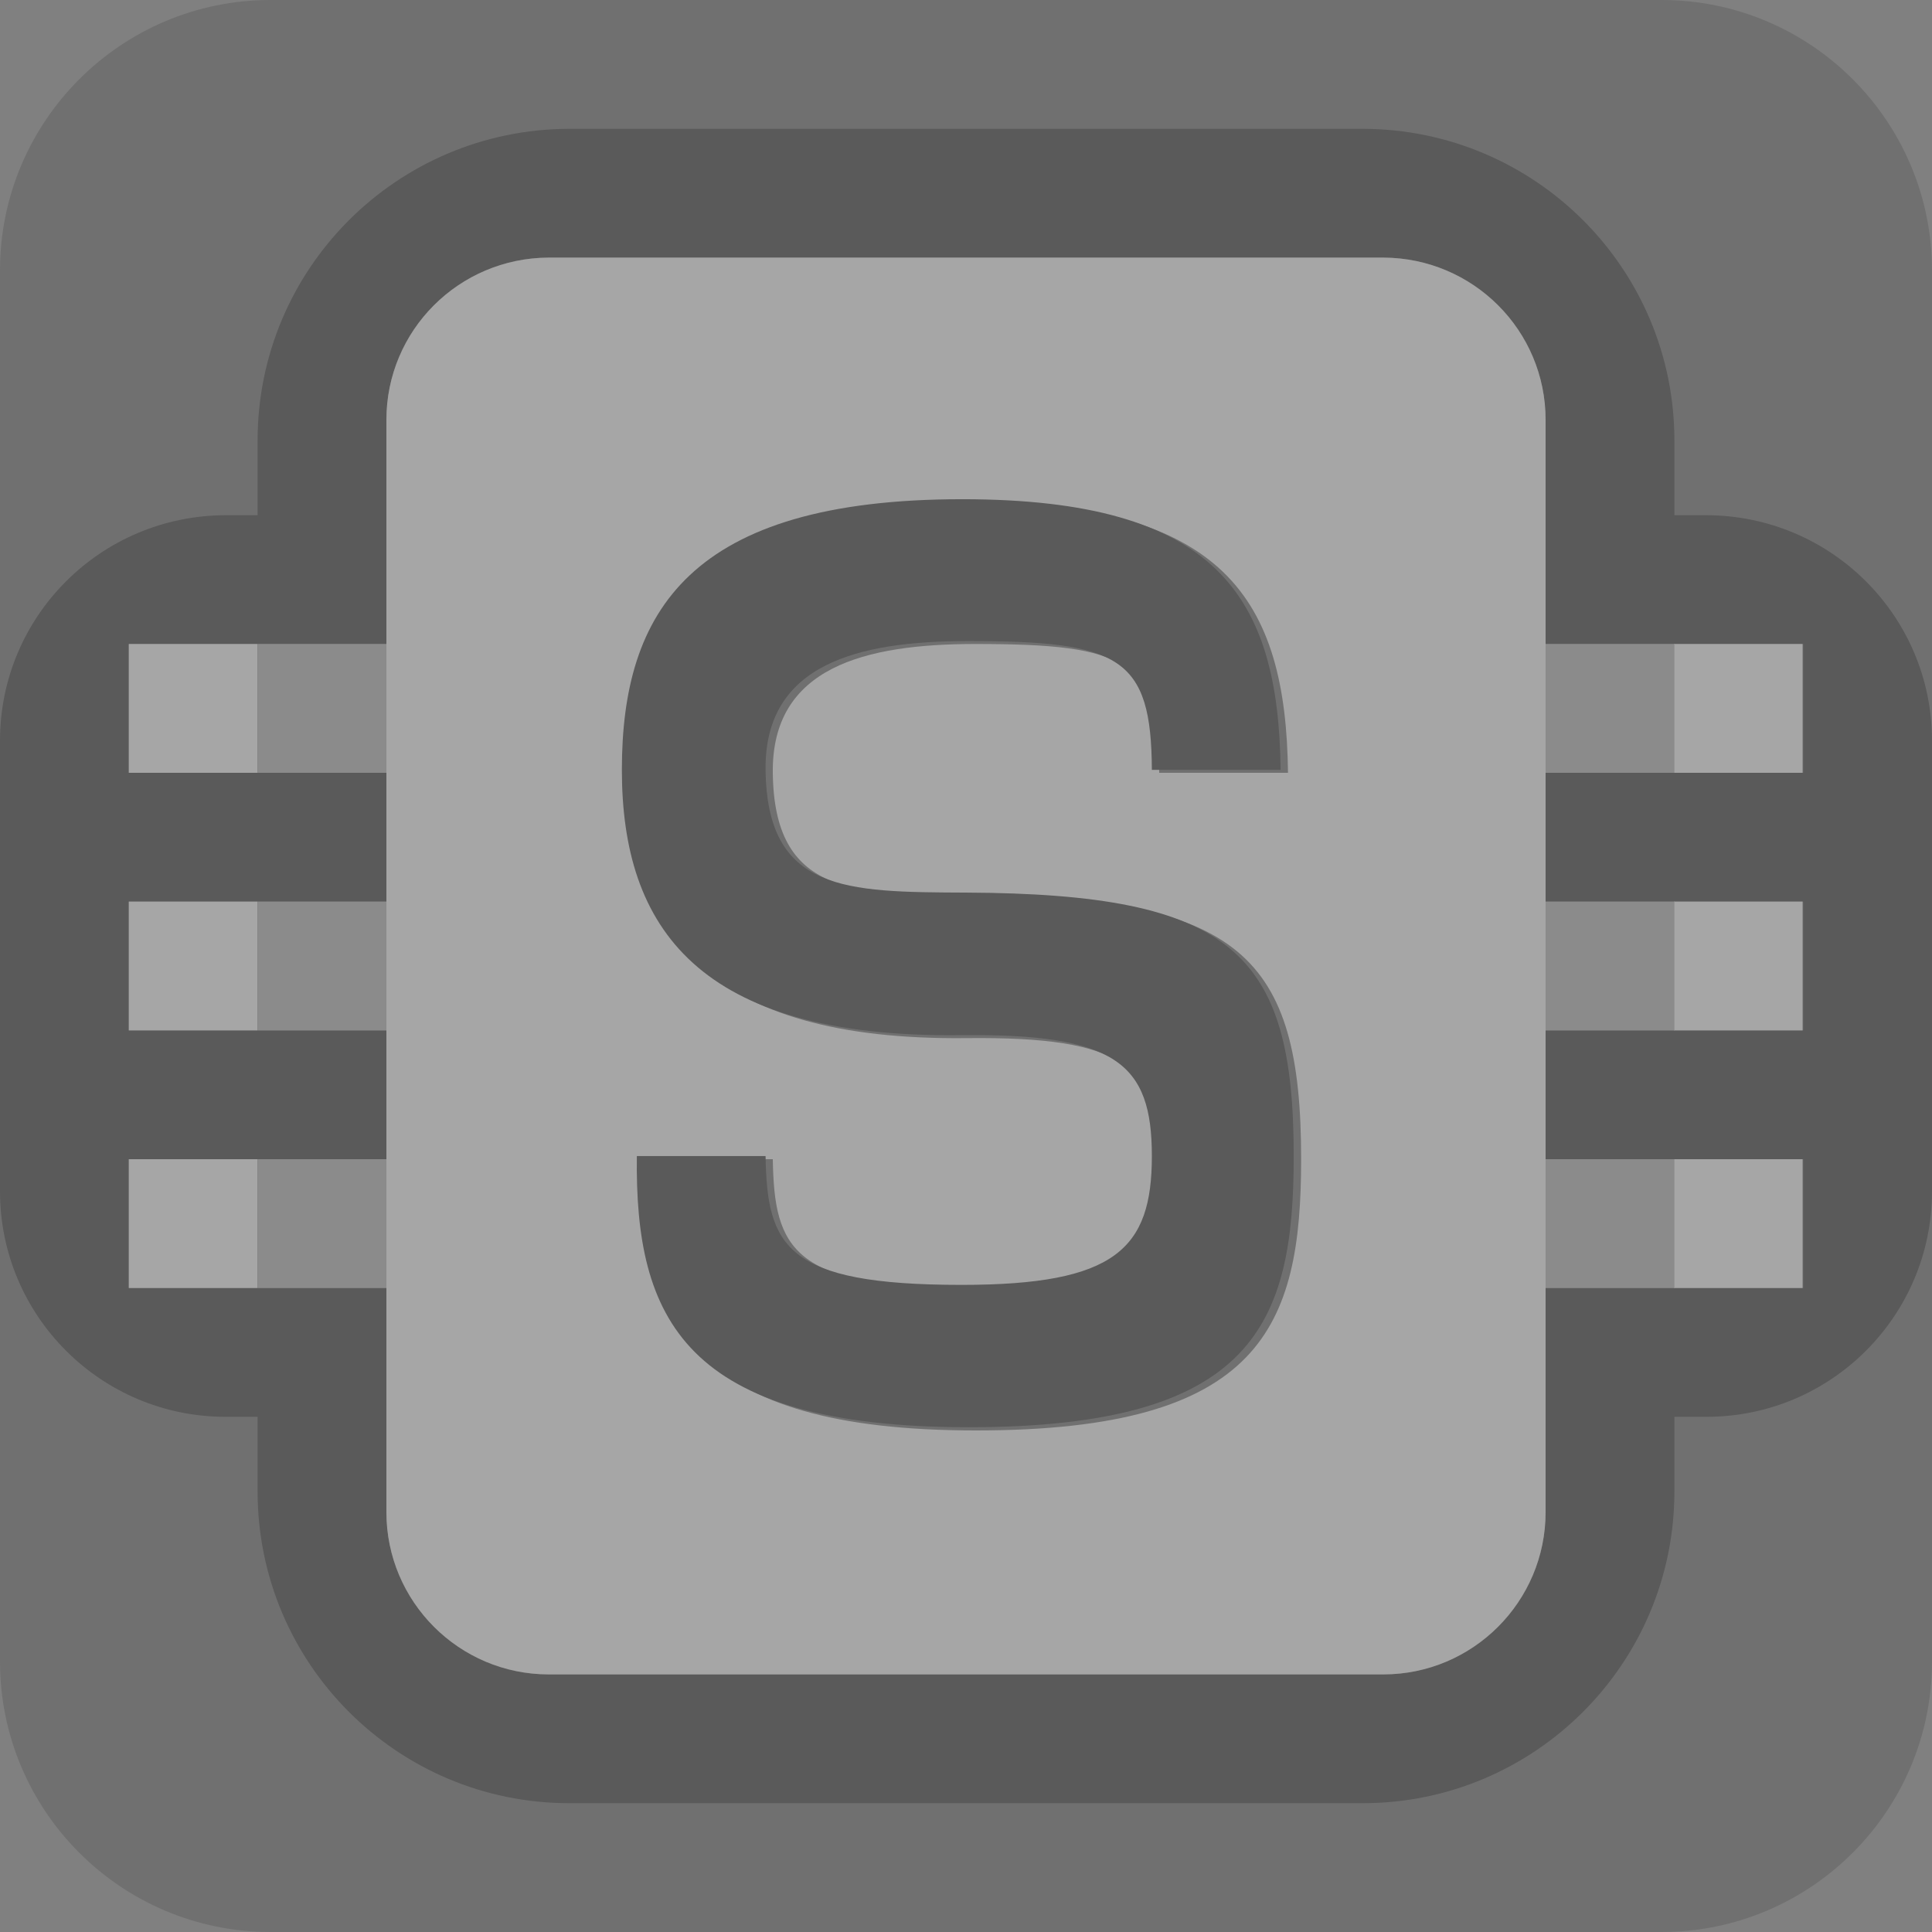 <?xml version="1.0" encoding="UTF-8" standalone="no"?>
<!DOCTYPE svg PUBLIC "-//W3C//DTD SVG 1.1//EN" "http://www.w3.org/Graphics/SVG/1.1/DTD/svg11.dtd">
<svg width="100%" height="100%" viewBox="0 0 15 15" version="1.1" xmlns="http://www.w3.org/2000/svg" xmlns:xlink="http://www.w3.org/1999/xlink" xml:space="preserve" xmlns:serif="http://www.serif.com/" style="fill-rule:evenodd;clip-rule:evenodd;stroke-linejoin:round;stroke-miterlimit:1.414;">
    <rect x="0" y="0" width="15" height="15" fill="#808080" stroke="none"/>
    <g transform="matrix(1,0,0,1,-240,-285)">
        <g id="ObjectIcons_SoundbankAsDriver_dis" transform="matrix(1,0,0,1,80,260)">
            <g opacity="0.3">
                <g transform="matrix(1,0,0,1,120,8.17124e-14)">
                    <g id="Object-Icon-Base" serif:id="Object Icon Base">
                        <path d="M55,27.1C55,25.941 54.059,25 52.9,25L42.1,25C40.941,25 40,25.941 40,27.1L40,37.9C40,39.059 40.941,40 42.1,40L52.9,40C54.059,40 55,39.059 55,37.9L55,27.1Z" style="fill:rgb(75,75,75);"/>
                    </g>
                </g>
                <g transform="matrix(1,0,0,1,160,25)">
                    <path d="M10.58,14L4.42,14C3.084,14 2,12.916 2,11.58L2,11L1.75,11C0.784,11 0,10.216 0,9.25L0,5.75C0,4.786 0.781,4.003 1.75,4L2,4L2,3.42C2,2.086 3.081,1.003 4.42,1L10.58,1C11.919,1.003 13,2.086 13,3.42L13,4L13.25,4C14.219,4.003 15,4.786 15,5.75L15,9.25C15,10.216 14.216,11 13.25,11L13,11L13,11.58C13,12.915 11.916,14 10.58,14ZM10.74,2L4.26,2C3.564,2.001 3,2.565 3,3.26L3,5L1,5L1,6L3,6L3,7L1,7L1,8L3,8L3,9L1,9L1,10L3,10L3,11.74C3,12.435 3.565,13 4.26,13L10.74,13C11.435,13 12,12.435 12,11.74L12,10L14,10L14,9L12,9L12,8L14,8L14,7L12,7L12,6L14,6L14,5L12,5L12,3.26C12,2.565 11.436,2.001 10.74,2Z"/>
                </g>
                <g transform="matrix(0.333,0,0,1,169.333,25)">
                    <rect x="11" y="7" width="3" height="1" style="fill:white;"/>
                </g>
                <g transform="matrix(0.333,0,0,1,169.333,21)">
                    <rect x="11" y="9" width="3" height="1" style="fill:white;"/>
                </g>
                <g transform="matrix(0.333,0,0,1,169.333,29)">
                    <rect x="11" y="5" width="3" height="1" style="fill:white;"/>
                </g>
                <g transform="matrix(0.333,0,0,1,160.667,25)">
                    <rect x="1" y="7" width="3" height="1" style="fill:white;"/>
                </g>
                <g transform="matrix(0.333,0,0,1,160.667,21)">
                    <rect x="1" y="9" width="3" height="1" style="fill:white;"/>
                </g>
                <g transform="matrix(0.333,0,0,1,160.667,29)">
                    <rect x="1" y="5" width="3" height="1" style="fill:white;"/>
                </g>
                <g transform="matrix(1,0,0,1,160,25)">
                    <path d="M10.74,2C11.438,2.003 12,2.566 12,3.26L12,11.74C12,12.435 11.435,13 10.74,13L4.26,13C3.565,13 3,12.435 3,11.74L3,3.26C3,2.566 3.562,2.003 4.26,2L10.74,2ZM10,6C9.984,4.653 9.505,3.898 7.527,3.898C5.409,3.898 4.883,4.772 4.883,6C4.883,7.228 5.478,8.083 7.508,8.06C8.724,8.047 9,8.279 9,9C9,9.721 8.718,10 7.522,10C6.15,10 6.012,9.698 6,9L5,9C4.985,10.256 5.361,11.106 7.578,11.106C9.794,11.106 10.102,10.303 10.102,9C10.102,7.42 9.628,6.962 7.557,6.953C6.62,6.949 6.011,6.947 6,6C5.99,5.179 6.716,5 7.573,5C8.752,5 8.996,5.125 9,6L10,6Z" style="fill:white;"/>
                </g>
                <g transform="matrix(-1,0,0,1,184,21)">
                    <rect x="11" y="9" width="1" height="1" style="fill:rgb(165,165,165);"/>
                </g>
                <g transform="matrix(0.842,0,0,0.774,42.409,-39.288)">
                    <path d="M148.589,97.376C145.958,97.376 145.511,96.278 145.529,94.656L146.716,94.656C146.731,95.558 146.894,95.948 148.523,95.948C149.943,95.948 150.278,95.587 150.278,94.656C150.278,93.726 149.949,93.425 148.506,93.443C146.097,93.472 145.391,92.368 145.391,90.782C145.391,89.196 146.014,88.067 148.529,88.067C150.88,88.067 151.447,89.044 151.465,90.782L150.278,90.782C150.273,89.651 149.983,89.49 148.584,89.49C147.566,89.49 146.705,89.721 146.716,90.782C146.73,92.005 147.453,92.008 148.564,92.013C151.023,92.025 151.586,92.616 151.586,94.656C151.586,96.339 151.221,97.376 148.589,97.376Z"/>
                </g>
                <g transform="matrix(-1,0,0,1,184,25)">
                    <rect x="11" y="7" width="1" height="1" style="fill:rgb(165,165,165);"/>
                </g>
                <g transform="matrix(-1,0,0,1,184,29)">
                    <rect x="11" y="5" width="1" height="1" style="fill:rgb(165,165,165);"/>
                </g>
                <g transform="matrix(-1,0,0,1,166,21)">
                    <rect x="3" y="9" width="1" height="1" style="fill:rgb(165,165,165);"/>
                </g>
                <g transform="matrix(-1,0,0,1,166,25)">
                    <rect x="3" y="7" width="1" height="1" style="fill:rgb(165,165,165);"/>
                </g>
                <g transform="matrix(-1,0,0,1,166,29)">
                    <rect x="3" y="5" width="1" height="1" style="fill:rgb(165,165,165);"/>
                </g>
            </g>
        </g>
    </g>
</svg>
